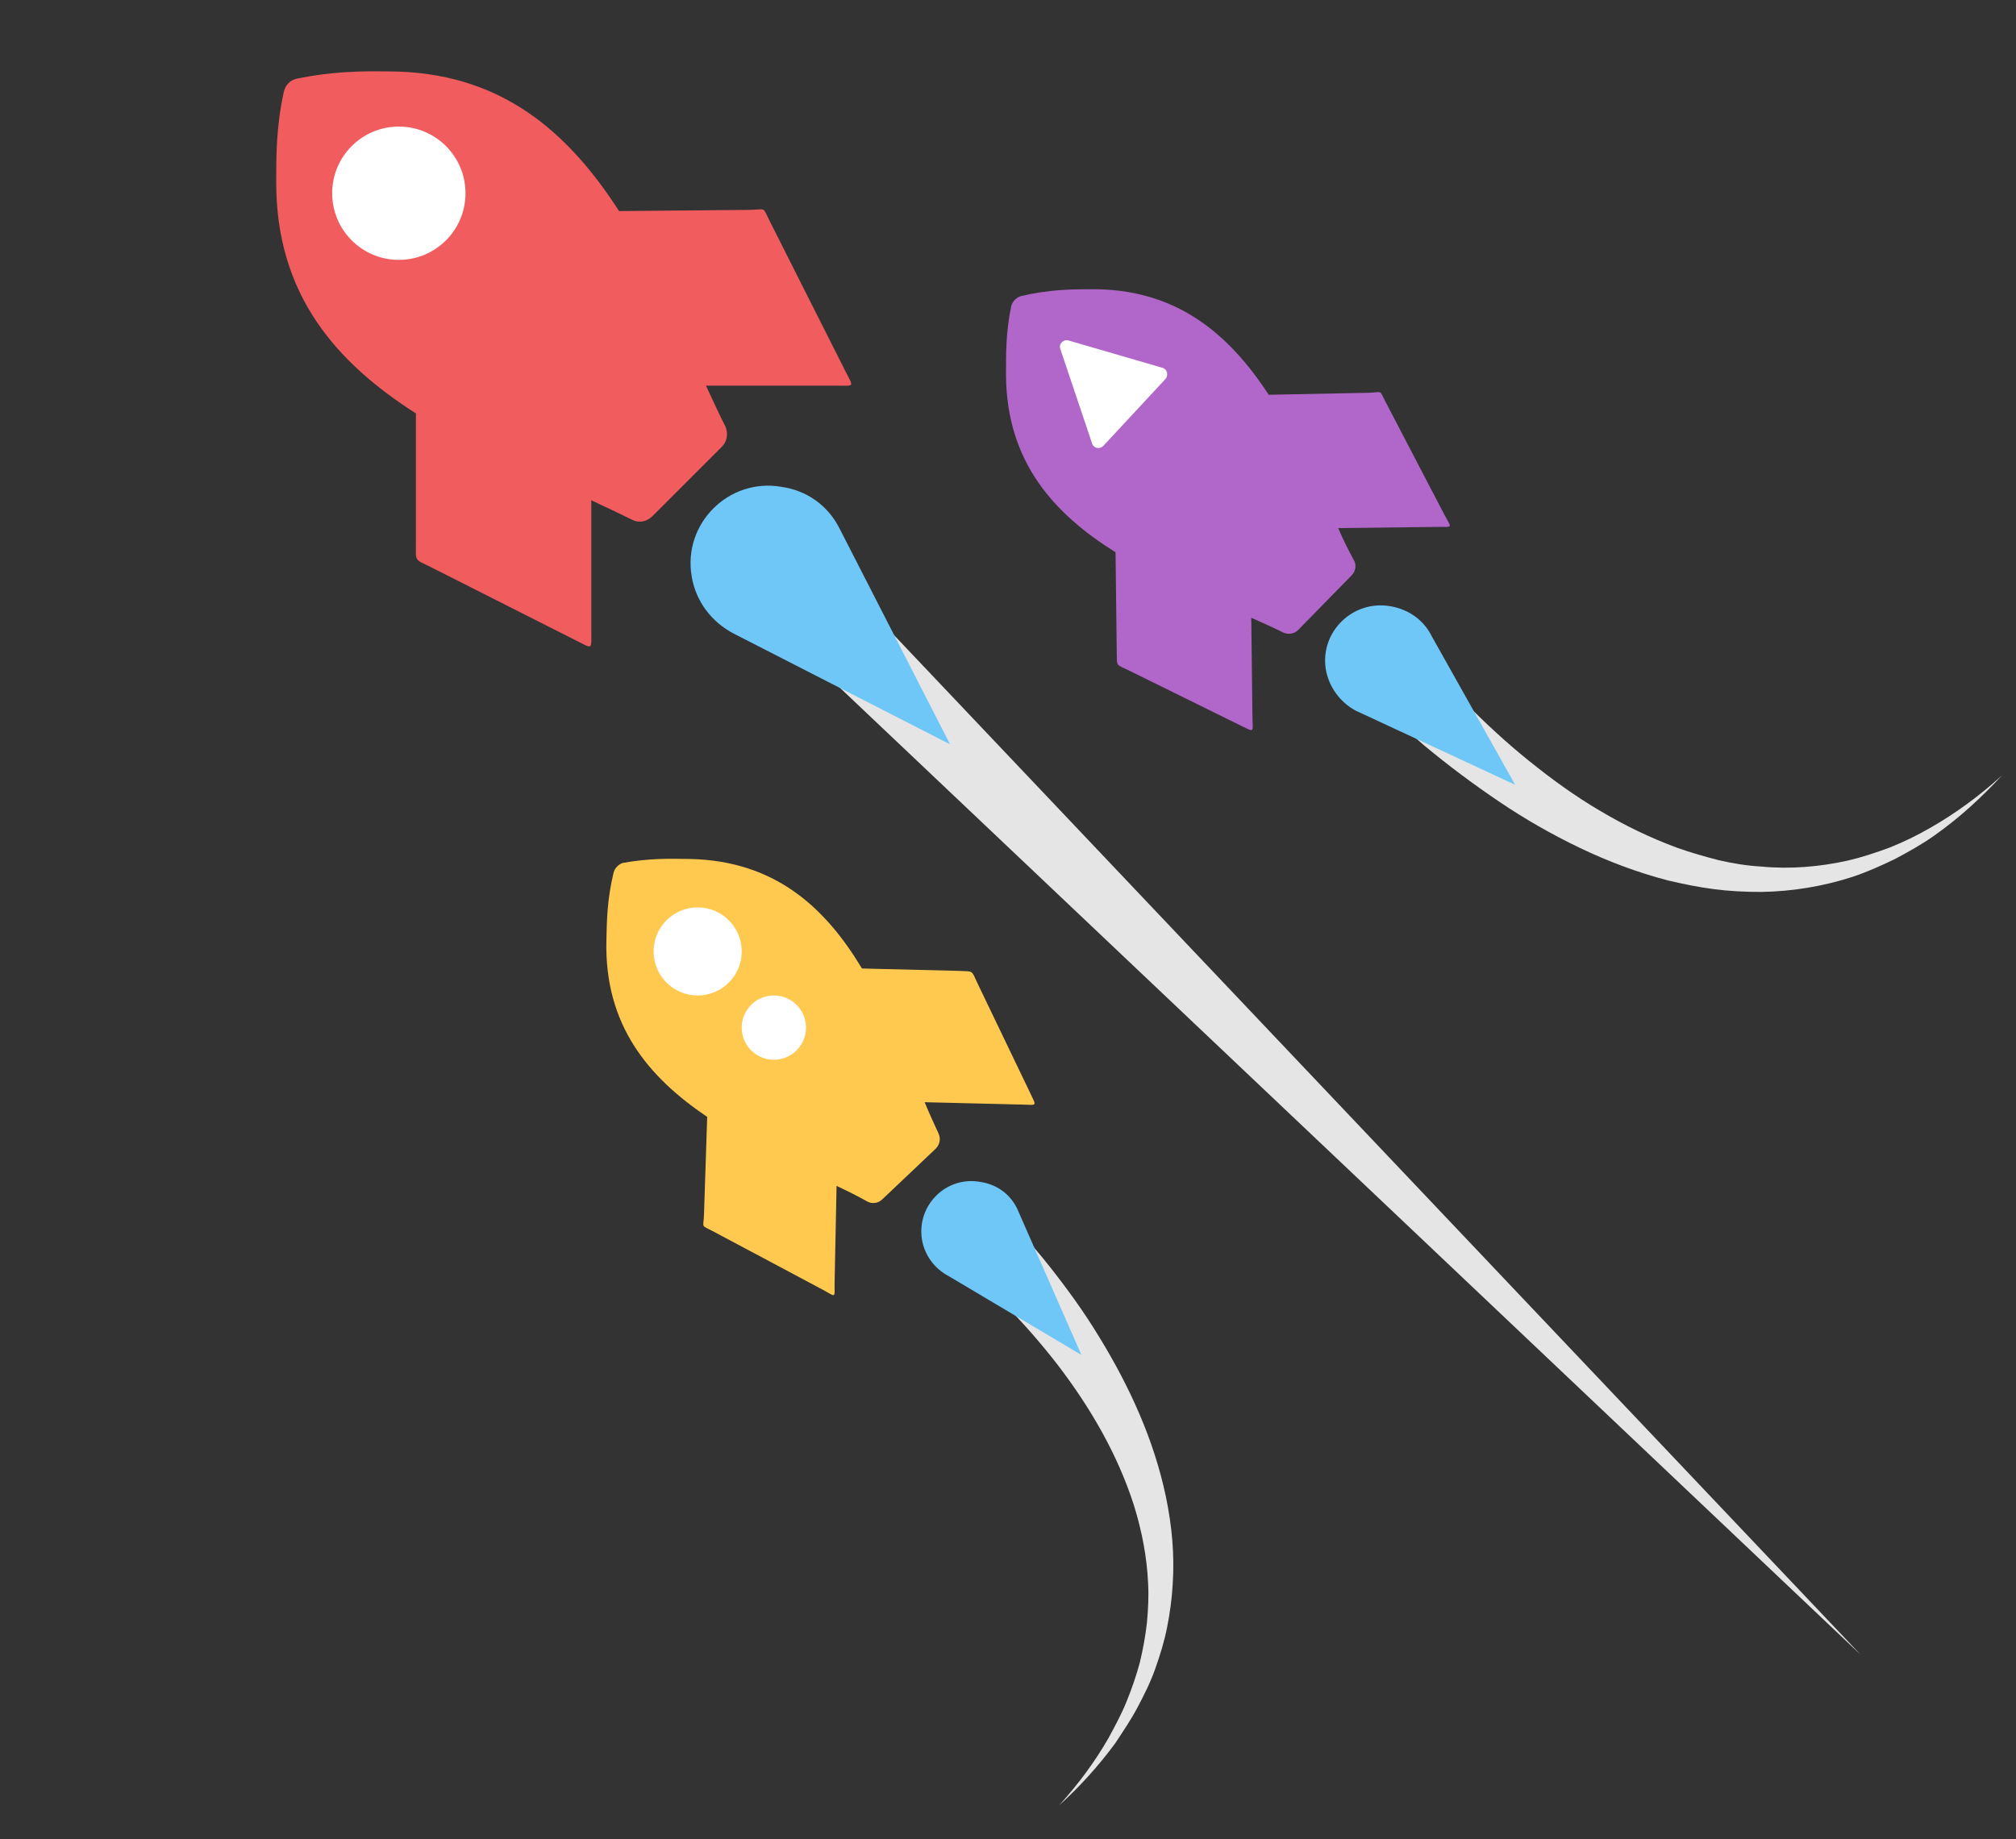<?xml version="1.0" encoding="utf-8"?>
<!-- Generator: Adobe Illustrator 22.0.1, SVG Export Plug-In . SVG Version: 6.00 Build 0)  -->
<svg version="1.1" id="Layer_1" xmlns="http://www.w3.org/2000/svg" xmlns:xlink="http://www.w3.org/1999/xlink" x="0px" y="0px"
	 viewBox="0 0 508 463.5" style="enable-background:new 0 0 508 463.5;" xml:space="preserve">
<rect x="0" y="0" width="508" height="463.5" fill="#333333" stroke="none"/>
<style type="text/css">
	.st0{fill:#E5E5E5;}
	.st1{fill:#B167C9;}
	.st2{fill:#6FC7F7;}
	.st3{fill:#F15C5E;}
	.st4{fill:#FFFFFF;}
	.st5{fill:#FFC950;}
</style>
<g>
	<path class="st0" d="M354.7,160.7c0.4,0.5,1,1.3,1.6,2l1.7,2.1c1.2,1.4,2.3,2.7,3.5,4.1c2.4,2.8,4.9,5.4,7.5,8
		c5.1,5.2,10.5,10.2,16.2,14.8s11.6,8.9,17.9,12.6c6.2,3.7,12.8,6.9,19.6,9.4c3.4,1.2,6.9,2.2,10.4,3.1c3.5,0.8,7.1,1.4,10.7,1.6
		c7.2,0.7,14.6,0.1,21.8-1.5c3.5-0.8,7.1-2,10.6-3.3c3.5-1.4,6.8-3,10.1-4.9c6.5-3.7,12.6-8.2,18.2-13.3
		c-5.2,5.6-10.7,10.7-17.1,15.2c-3.1,2.2-6.5,4.1-9.9,5.9c-3.5,1.7-7.1,3.3-10.7,4.5c-7.4,2.4-15.3,3.7-23.1,3.8
		c-3.9,0-8-0.2-11.8-0.7c-3.9-0.5-7.8-1.3-11.6-2.2c-7.7-2-15.1-4.8-22.2-8.2s-13.9-7.3-20.4-11.7s-12.8-9.1-18.8-14.1
		c-3-2.6-5.9-5.1-8.8-7.8c-1.4-1.3-2.9-2.7-4.3-4.1l-2.1-2.1c-0.7-0.7-1.4-1.4-2.2-2.3l-0.1-0.1c-3.2-3.6-2.9-9.1,0.7-12.2
		c3.5-3.1,9.1-2.9,12.2,0.7C354.3,160.3,354.5,160.5,354.7,160.7z"/>
</g>
<g>
	<path class="st0" d="M249.5,302.6c0.5,0.5,0.7,0.7,1.1,1.1l1,1l2,2c1.3,1.3,2.5,2.7,3.7,4c2.4,2.7,4.8,5.5,7.1,8.4
		c4.5,5.7,8.8,11.6,12.6,17.9c7.6,12.4,13.8,25.9,16.8,40.3c1.5,7.2,2.2,14.6,1.7,22c-0.2,3.6-0.7,7.3-1.4,10.8
		c-0.7,3.6-1.8,7.1-3,10.5s-2.8,6.6-4.5,9.8s-3.7,6.1-5.6,9c-4.2,5.7-9,11-14.1,15.6c4.7-5.2,8.9-10.8,12.4-16.9
		c1.7-3.1,3.3-6.1,4.6-9.3c1.3-3.2,2.4-6.4,3.3-9.7c0.8-3.3,1.4-6.6,1.8-10c0.3-3.3,0.5-6.7,0.3-10.1c-0.3-6.7-1.6-13.3-3.6-19.7
		c-4.1-12.8-11-24.6-19.1-35.2c-4.1-5.3-8.6-10.5-13.3-15.2c-2.4-2.4-4.8-4.8-7.3-7c-1.2-1.1-2.5-2.2-3.7-3.3l-1.9-1.6l-0.9-0.7
		c-0.3-0.3-0.7-0.5-0.8-0.7L249.5,302.6z"/>
</g>
<g>
	<path class="st0" d="M198,131.3L468.8,417L183,146.2c-4.3-4-4.4-10.7-0.4-15s10.7-4.4,15-0.4C197.7,131,197.9,131.1,198,131.3z"/>
</g>
<g>
	<path class="st1" d="M257.4,74.6c-1.3,0.3-2.3,1.4-2.6,2.6c-1.4,6.9-1.3,12.2-1.3,17.5c0.2,21.8,12.1,34.8,27.6,44.5l0.3,25
		c0.1,3.9-0.4,3.1,3.1,4.8l28.2,13.9c3.4,1.6,3,1.9,2.9-2l-0.3-25.2c2.7,1.2,5.4,2.4,8,3.7c1.3,0.6,2.9,0.4,3.9-0.7l13.4-13.7
		c1-1,1.3-2.7,0.5-3.9c-1.4-2.6-2.7-5.2-3.9-8l25.2-0.3c3.8,0,3.4,0.4,1.6-3l-14.8-28.4c-1.8-3.4-0.6-2.5-4.5-2.4l-25,0.5
		c-10-15.3-23.3-26.9-45.1-26.6C269.6,72.9,264.3,73,257.4,74.6L257.4,74.6z"/>
</g>
<path class="st2" d="M360.8,160.4l21,37.4l-40.2-18.7c-3.9-2.1-6.7-5.9-7.5-10.3l0,0c-1.6-9.5,6.8-17.7,16.3-16l0,0
	C355,153.6,358.8,156.3,360.8,160.4z"/>
<g>
	<path class="st3" d="M74.9,19.8c-1.7,0.3-3,1.6-3.4,3.4C69.6,32.1,69.6,39,69.6,46c0,28.4,15.2,45.4,35.2,58.2v32.5
		c0,5-0.5,4.1,3.9,6.3l36.4,18.4c4.4,2.2,3.9,2.5,3.9-2.5v-32.8c3.5,1.6,7,3.3,10.3,4.9c1.7,0.9,3.7,0.5,5.1-0.9l17.5-17.5
		c1.4-1.4,1.6-3.4,0.9-5.1c-1.7-3.3-3.3-6.9-4.9-10.3h32.8c4.9,0,4.4,0.5,2.2-3.9l-18.7-37.1c-2.3-4.5-0.8-3.3-5.7-3.3L156,53.2
		C143.1,33.2,126.1,18,97.8,18C90.8,17.9,83.8,18,74.9,19.8L74.9,19.8z"/>
	<ellipse class="st4" cx="100.5" cy="48.7" rx="16.8" ry="16.8"/>
</g>
<g>
	<path class="st5" d="M154.6,220c-1.6,6.7-1.7,11.9-1.8,17.1c-0.5,21.3,10.6,34.4,25.4,44.4l-0.8,24.5c-0.1,3.7-1,2.6,2.4,4.4
		l27.6,14.7c3.3,1.8,2.9,2.2,2.9-1.6l0.5-24.6c2.6,1.2,5.2,2.5,7.7,3.9c1.2,0.7,2.8,0.5,3.8-0.5l13.5-12.8c1-1,1.3-2.5,0.7-3.8
		c-1.2-2.6-2.4-5.2-3.5-7.9l24.7,0.6c3.7,0.1,3.5,0.5,1.9-2.9l-13.3-27.7c-1.6-3.4-0.9-2.9-4.7-3.1l-24.4-0.6
		c-9.2-15.3-21.8-27.1-43.2-27.6c-5.2-0.1-10.4-0.2-17.1,1C156,217.8,154.9,218.7,154.6,220L154.6,220z"/>
	<ellipse class="st4" cx="175.8" cy="239.8" rx="11.1" ry="11.1"/>
	<ellipse class="st4" cx="195" cy="259" rx="8.1" ry="8.1"/>
</g>
<path class="st2" d="M211.5,133.1l27.9,54.5l-54.5-27.9c-5.6-2.9-9.6-8.2-10.6-14.4l0,0c-2.3-13.3,9.3-24.9,22.6-22.6l0,0
	C203.3,123.6,208.6,127.4,211.5,133.1z"/>
<path class="st2" d="M256.3,304.6l16.2,36.9L239,321.6c-3.6-1.9-6.1-5.4-6.7-9.3l0,0c-1.3-8.6,6.2-16,14.8-14.4l0,0
	C251.1,298.5,254.5,300.9,256.3,304.6z"/>
<path class="st4" d="M269.2,85.8l23.7,6.9c1.2,0.3,1.6,1.8,0.8,2.8L278,112.4c-0.9,0.9-2.4,0.6-2.8-0.6l-8-23.8
	C266.7,86.7,267.9,85.5,269.2,85.8z"/>
</svg>
